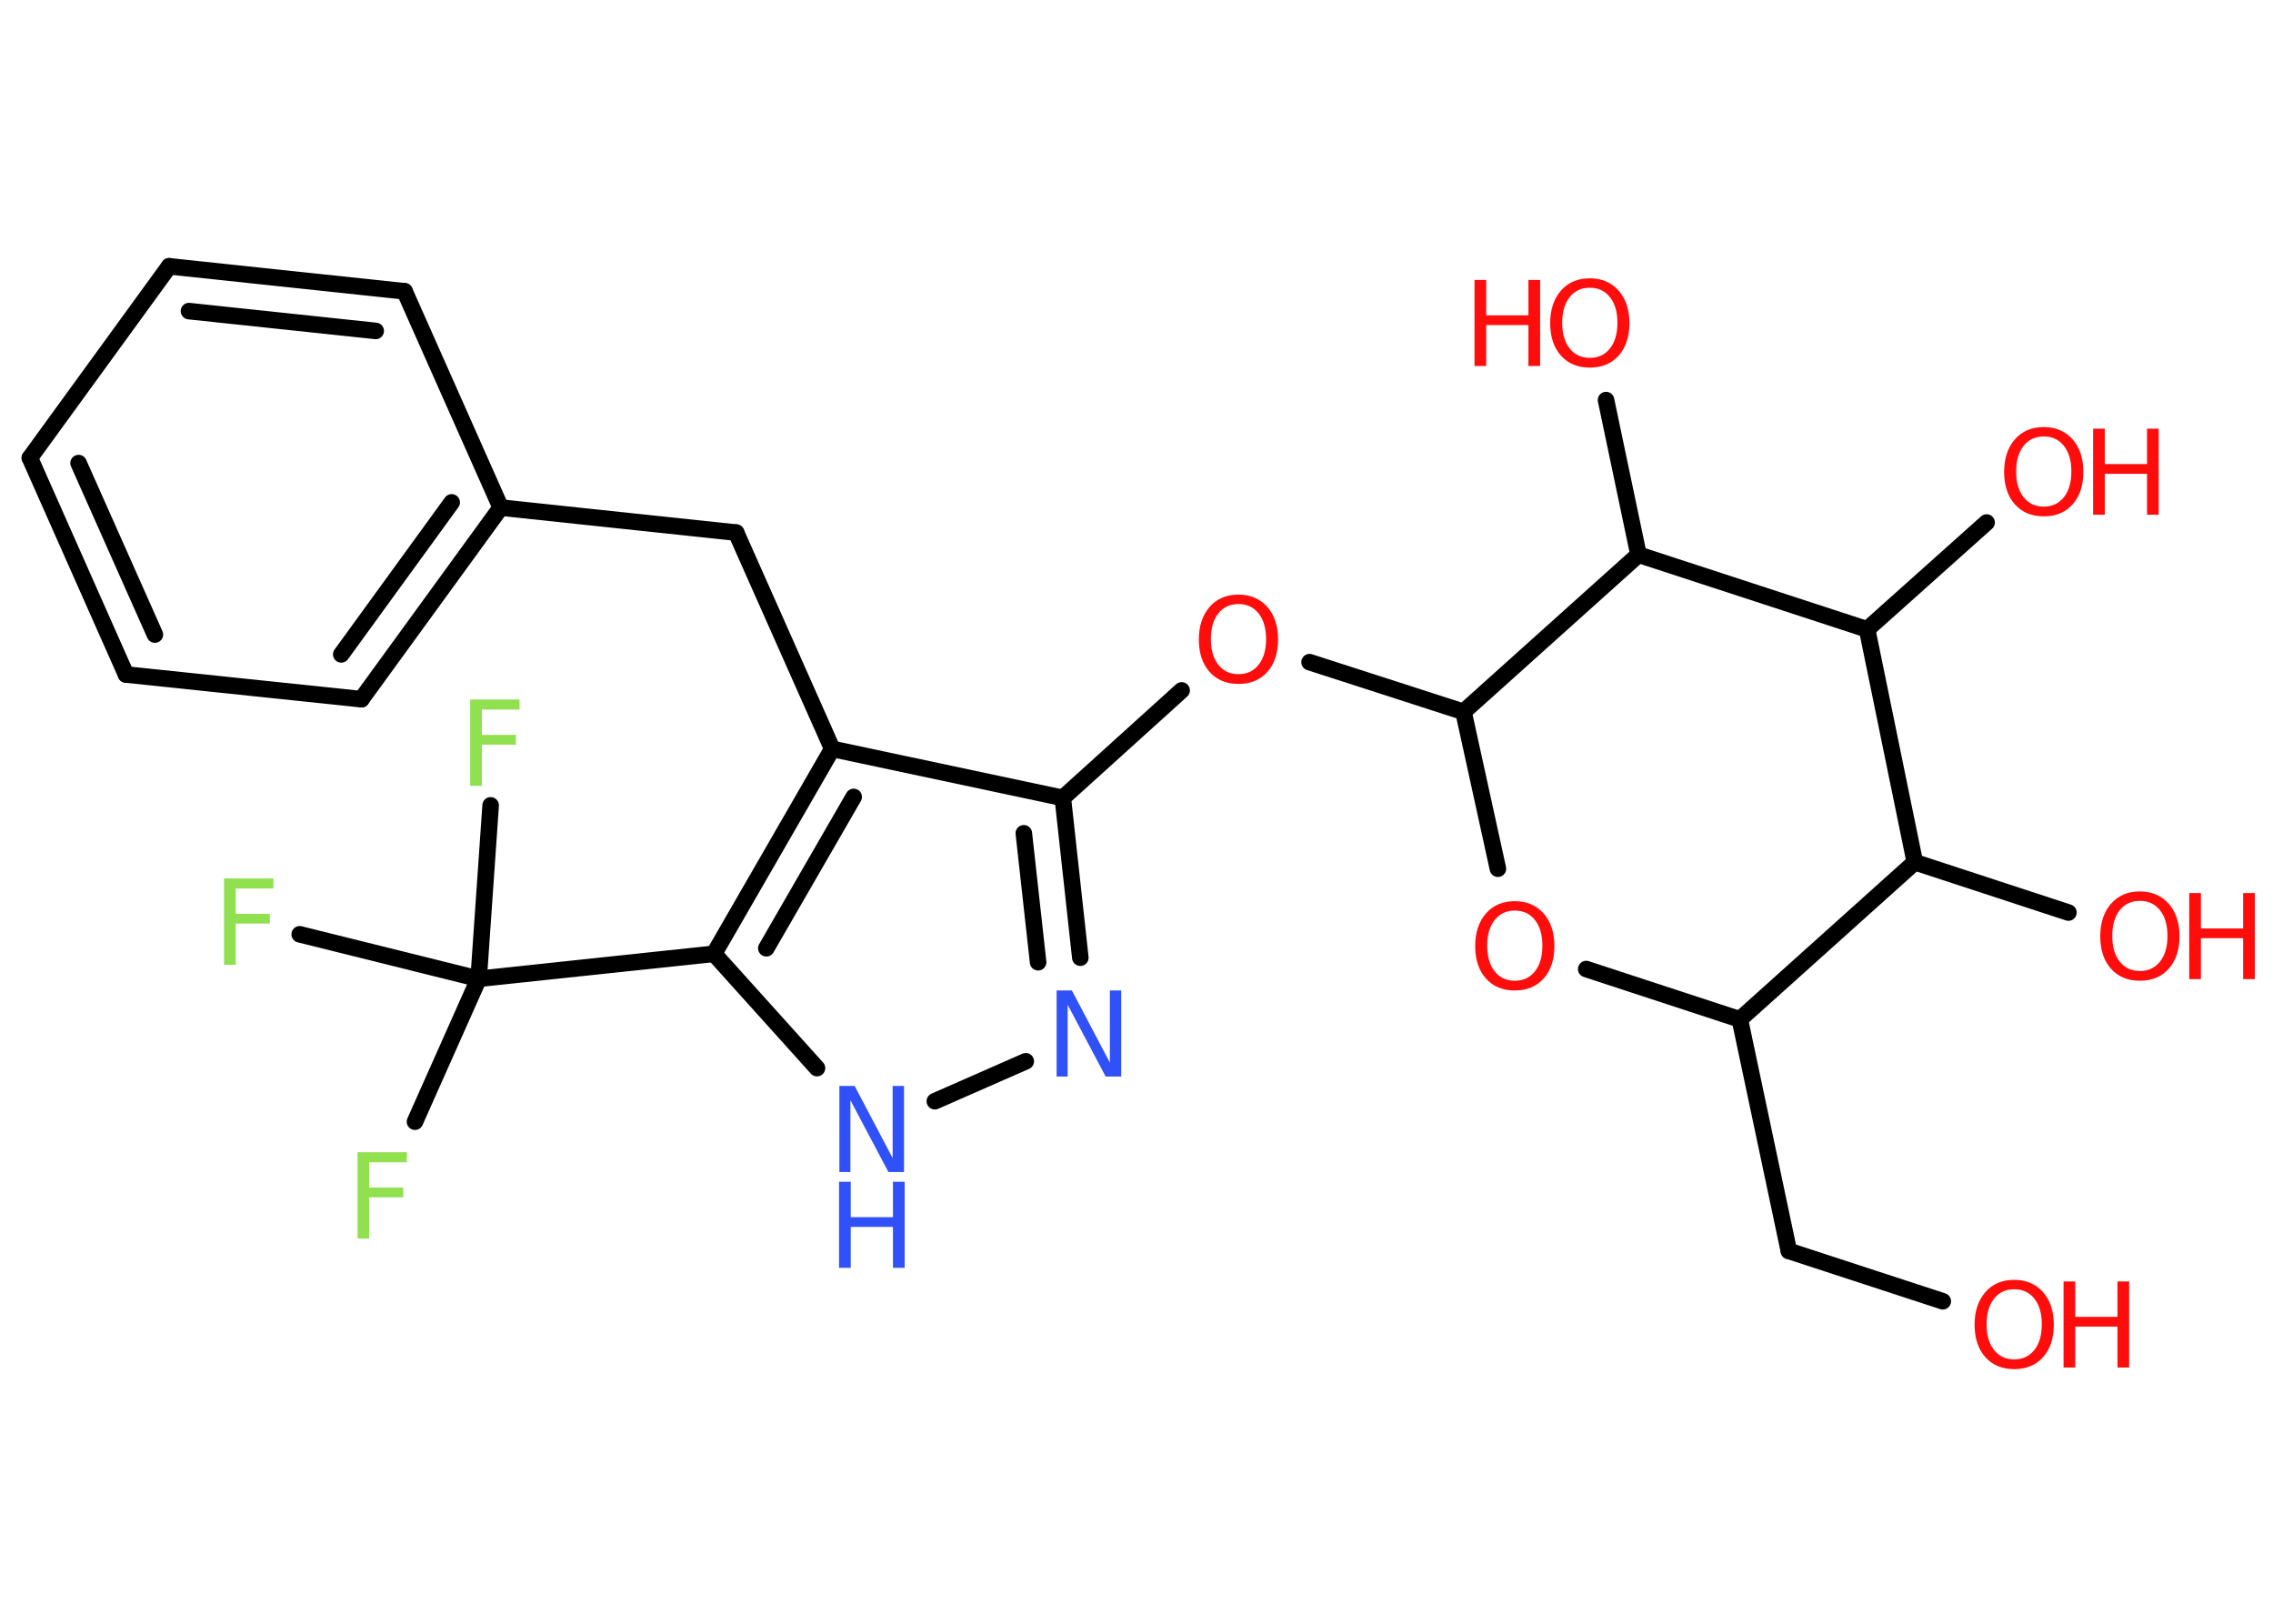 <?xml version='1.0' encoding='UTF-8'?>
<!DOCTYPE svg PUBLIC "-//W3C//DTD SVG 1.1//EN" "http://www.w3.org/Graphics/SVG/1.1/DTD/svg11.dtd">
<svg version='1.2' xmlns='http://www.w3.org/2000/svg' xmlns:xlink='http://www.w3.org/1999/xlink' width='70.0mm' height='50.0mm' viewBox='0 0 70.0 50.0'>
  <desc>Generated by the Chemistry Development Kit (http://github.com/cdk)</desc>
  <g stroke-linecap='round' stroke-linejoin='round' stroke='#000000' stroke-width='.51' fill='#FF0D0D'>
    <rect x='.0' y='.0' width='70.0' height='50.0' fill='#FFFFFF' stroke='none'/>
    <g id='mol1' class='mol'>
      <line id='mol1bnd1' class='bond' x1='59.83' y1='40.07' x2='55.09' y2='38.52'/>
      <line id='mol1bnd2' class='bond' x1='55.09' y1='38.52' x2='53.58' y2='31.39'/>
      <line id='mol1bnd3' class='bond' x1='53.58' y1='31.39' x2='48.85' y2='29.84'/>
      <line id='mol1bnd4' class='bond' x1='46.13' y1='26.75' x2='45.07' y2='21.92'/>
      <line id='mol1bnd5' class='bond' x1='45.07' y1='21.92' x2='40.33' y2='20.39'/>
      <line id='mol1bnd6' class='bond' x1='36.39' y1='21.26' x2='32.73' y2='24.57'/>
      <g id='mol1bnd7' class='bond'>
        <line x1='33.27' y1='29.49' x2='32.73' y2='24.57'/>
        <line x1='31.97' y1='29.63' x2='31.53' y2='25.66'/>
      </g>
      <line id='mol1bnd8' class='bond' x1='31.59' y1='32.68' x2='28.79' y2='33.91'/>
      <line id='mol1bnd9' class='bond' x1='25.16' y1='32.89' x2='21.99' y2='29.37'/>
      <line id='mol1bnd10' class='bond' x1='21.99' y1='29.37' x2='14.74' y2='30.14'/>
      <line id='mol1bnd11' class='bond' x1='14.74' y1='30.14' x2='12.78' y2='34.54'/>
      <line id='mol1bnd12' class='bond' x1='14.74' y1='30.14' x2='15.11' y2='24.8'/>
      <line id='mol1bnd13' class='bond' x1='14.74' y1='30.14' x2='9.23' y2='28.77'/>
      <g id='mol1bnd14' class='bond'>
        <line x1='25.63' y1='23.06' x2='21.99' y2='29.37'/>
        <line x1='26.29' y1='24.54' x2='23.6' y2='29.2'/>
      </g>
      <line id='mol1bnd15' class='bond' x1='32.73' y1='24.57' x2='25.63' y2='23.06'/>
      <line id='mol1bnd16' class='bond' x1='25.63' y1='23.06' x2='22.67' y2='16.4'/>
      <line id='mol1bnd17' class='bond' x1='22.67' y1='16.4' x2='15.42' y2='15.63'/>
      <g id='mol1bnd18' class='bond'>
        <line x1='11.13' y1='21.53' x2='15.42' y2='15.63'/>
        <line x1='10.51' y1='20.15' x2='13.91' y2='15.47'/>
      </g>
      <line id='mol1bnd19' class='bond' x1='11.13' y1='21.53' x2='3.88' y2='20.77'/>
      <g id='mol1bnd20' class='bond'>
        <line x1='.92' y1='14.1' x2='3.88' y2='20.77'/>
        <line x1='2.42' y1='14.26' x2='4.77' y2='19.54'/>
      </g>
      <line id='mol1bnd21' class='bond' x1='.92' y1='14.1' x2='5.21' y2='8.2'/>
      <g id='mol1bnd22' class='bond'>
        <line x1='12.46' y1='8.97' x2='5.21' y2='8.2'/>
        <line x1='11.57' y1='10.19' x2='5.82' y2='9.58'/>
      </g>
      <line id='mol1bnd23' class='bond' x1='15.42' y1='15.63' x2='12.46' y2='8.97'/>
      <line id='mol1bnd24' class='bond' x1='45.07' y1='21.92' x2='50.46' y2='17.08'/>
      <line id='mol1bnd25' class='bond' x1='50.46' y1='17.08' x2='49.46' y2='12.32'/>
      <line id='mol1bnd26' class='bond' x1='50.46' y1='17.08' x2='57.5' y2='19.38'/>
      <line id='mol1bnd27' class='bond' x1='57.5' y1='19.38' x2='61.18' y2='16.09'/>
      <line id='mol1bnd28' class='bond' x1='57.5' y1='19.38' x2='58.97' y2='26.55'/>
      <line id='mol1bnd29' class='bond' x1='53.58' y1='31.39' x2='58.97' y2='26.55'/>
      <line id='mol1bnd30' class='bond' x1='58.97' y1='26.55' x2='63.7' y2='28.1'/>
      <g id='mol1atm1' class='atom'>
        <path d='M62.03 39.7q-.39 .0 -.62 .29q-.23 .29 -.23 .79q.0 .5 .23 .79q.23 .29 .62 .29q.39 .0 .62 -.29q.23 -.29 .23 -.79q.0 -.5 -.23 -.79q-.23 -.29 -.62 -.29zM62.03 39.41q.55 .0 .89 .38q.33 .38 .33 1.0q.0 .63 -.33 1.0q-.33 .37 -.89 .37q-.56 .0 -.89 -.37q-.33 -.37 -.33 -1.0q.0 -.62 .33 -1.0q.33 -.38 .89 -.38z' stroke='none'/>
        <path d='M63.55 39.46h.36v1.09h1.3v-1.09h.36v2.65h-.36v-1.26h-1.3v1.26h-.36v-2.65z' stroke='none'/>
      </g>
      <path id='mol1atm4' class='atom' d='M46.65 28.04q-.39 .0 -.62 .29q-.23 .29 -.23 .79q.0 .5 .23 .79q.23 .29 .62 .29q.39 .0 .62 -.29q.23 -.29 .23 -.79q.0 -.5 -.23 -.79q-.23 -.29 -.62 -.29zM46.65 27.75q.55 .0 .89 .38q.33 .38 .33 1.0q.0 .63 -.33 1.0q-.33 .37 -.89 .37q-.56 .0 -.89 -.37q-.33 -.37 -.33 -1.0q.0 -.62 .33 -1.0q.33 -.38 .89 -.38z' stroke='none'/>
      <path id='mol1atm6' class='atom' d='M38.14 18.6q-.39 .0 -.62 .29q-.23 .29 -.23 .79q.0 .5 .23 .79q.23 .29 .62 .29q.39 .0 .62 -.29q.23 -.29 .23 -.79q.0 -.5 -.23 -.79q-.23 -.29 -.62 -.29zM38.14 18.31q.55 .0 .89 .38q.33 .38 .33 1.0q.0 .63 -.33 1.0q-.33 .37 -.89 .37q-.56 .0 -.89 -.37q-.33 -.37 -.33 -1.0q.0 -.62 .33 -1.0q.33 -.38 .89 -.38z' stroke='none'/>
      <path id='mol1atm8' class='atom' d='M32.53 30.5h.48l1.17 2.22v-2.22h.35v2.65h-.48l-1.17 -2.21v2.21h-.34v-2.65z' stroke='none' fill='#3050F8'/>
      <g id='mol1atm9' class='atom'>
        <path d='M25.84 33.44h.48l1.17 2.22v-2.22h.35v2.65h-.48l-1.17 -2.21v2.21h-.34v-2.65z' stroke='none' fill='#3050F8'/>
        <path d='M25.84 36.39h.36v1.09h1.3v-1.09h.36v2.65h-.36v-1.26h-1.3v1.26h-.36v-2.65z' stroke='none' fill='#3050F8'/>
      </g>
      <path id='mol1atm12' class='atom' d='M11.01 35.48h1.52v.31h-1.16v.78h1.05v.3h-1.05v1.27h-.36v-2.65z' stroke='none' fill='#90E050'/>
      <path id='mol1atm13' class='atom' d='M14.48 21.54h1.52v.31h-1.16v.78h1.05v.3h-1.05v1.27h-.36v-2.65z' stroke='none' fill='#90E050'/>
      <path id='mol1atm14' class='atom' d='M6.9 27.05h1.52v.31h-1.16v.78h1.05v.3h-1.05v1.27h-.36v-2.65z' stroke='none' fill='#90E050'/>
      <g id='mol1atm24' class='atom'>
        <path d='M48.96 8.86q-.39 .0 -.62 .29q-.23 .29 -.23 .79q.0 .5 .23 .79q.23 .29 .62 .29q.39 .0 .62 -.29q.23 -.29 .23 -.79q.0 -.5 -.23 -.79q-.23 -.29 -.62 -.29zM48.96 8.57q.55 .0 .89 .38q.33 .38 .33 1.0q.0 .63 -.33 1.0q-.33 .37 -.89 .37q-.56 .0 -.89 -.37q-.33 -.37 -.33 -1.0q.0 -.62 .33 -1.0q.33 -.38 .89 -.38z' stroke='none'/>
        <path d='M45.41 8.62h.36v1.09h1.3v-1.09h.36v2.65h-.36v-1.26h-1.3v1.26h-.36v-2.65z' stroke='none'/>
      </g>
      <g id='mol1atm26' class='atom'>
        <path d='M62.94 13.44q-.39 .0 -.62 .29q-.23 .29 -.23 .79q.0 .5 .23 .79q.23 .29 .62 .29q.39 .0 .62 -.29q.23 -.29 .23 -.79q.0 -.5 -.23 -.79q-.23 -.29 -.62 -.29zM62.94 13.15q.55 .0 .89 .38q.33 .38 .33 1.0q.0 .63 -.33 1.0q-.33 .37 -.89 .37q-.56 .0 -.89 -.37q-.33 -.37 -.33 -1.0q.0 -.62 .33 -1.0q.33 -.38 .89 -.38z' stroke='none'/>
        <path d='M64.46 13.2h.36v1.09h1.3v-1.09h.36v2.65h-.36v-1.26h-1.3v1.26h-.36v-2.65z' stroke='none'/>
      </g>
      <g id='mol1atm28' class='atom'>
        <path d='M65.9 27.74q-.39 .0 -.62 .29q-.23 .29 -.23 .79q.0 .5 .23 .79q.23 .29 .62 .29q.39 .0 .62 -.29q.23 -.29 .23 -.79q.0 -.5 -.23 -.79q-.23 -.29 -.62 -.29zM65.9 27.45q.55 .0 .89 .38q.33 .38 .33 1.0q.0 .63 -.33 1.0q-.33 .37 -.89 .37q-.56 .0 -.89 -.37q-.33 -.37 -.33 -1.0q.0 -.62 .33 -1.0q.33 -.38 .89 -.38z' stroke='none'/>
        <path d='M67.42 27.5h.36v1.09h1.3v-1.09h.36v2.65h-.36v-1.26h-1.3v1.26h-.36v-2.65z' stroke='none'/>
      </g>
    </g>
  </g>
</svg>
